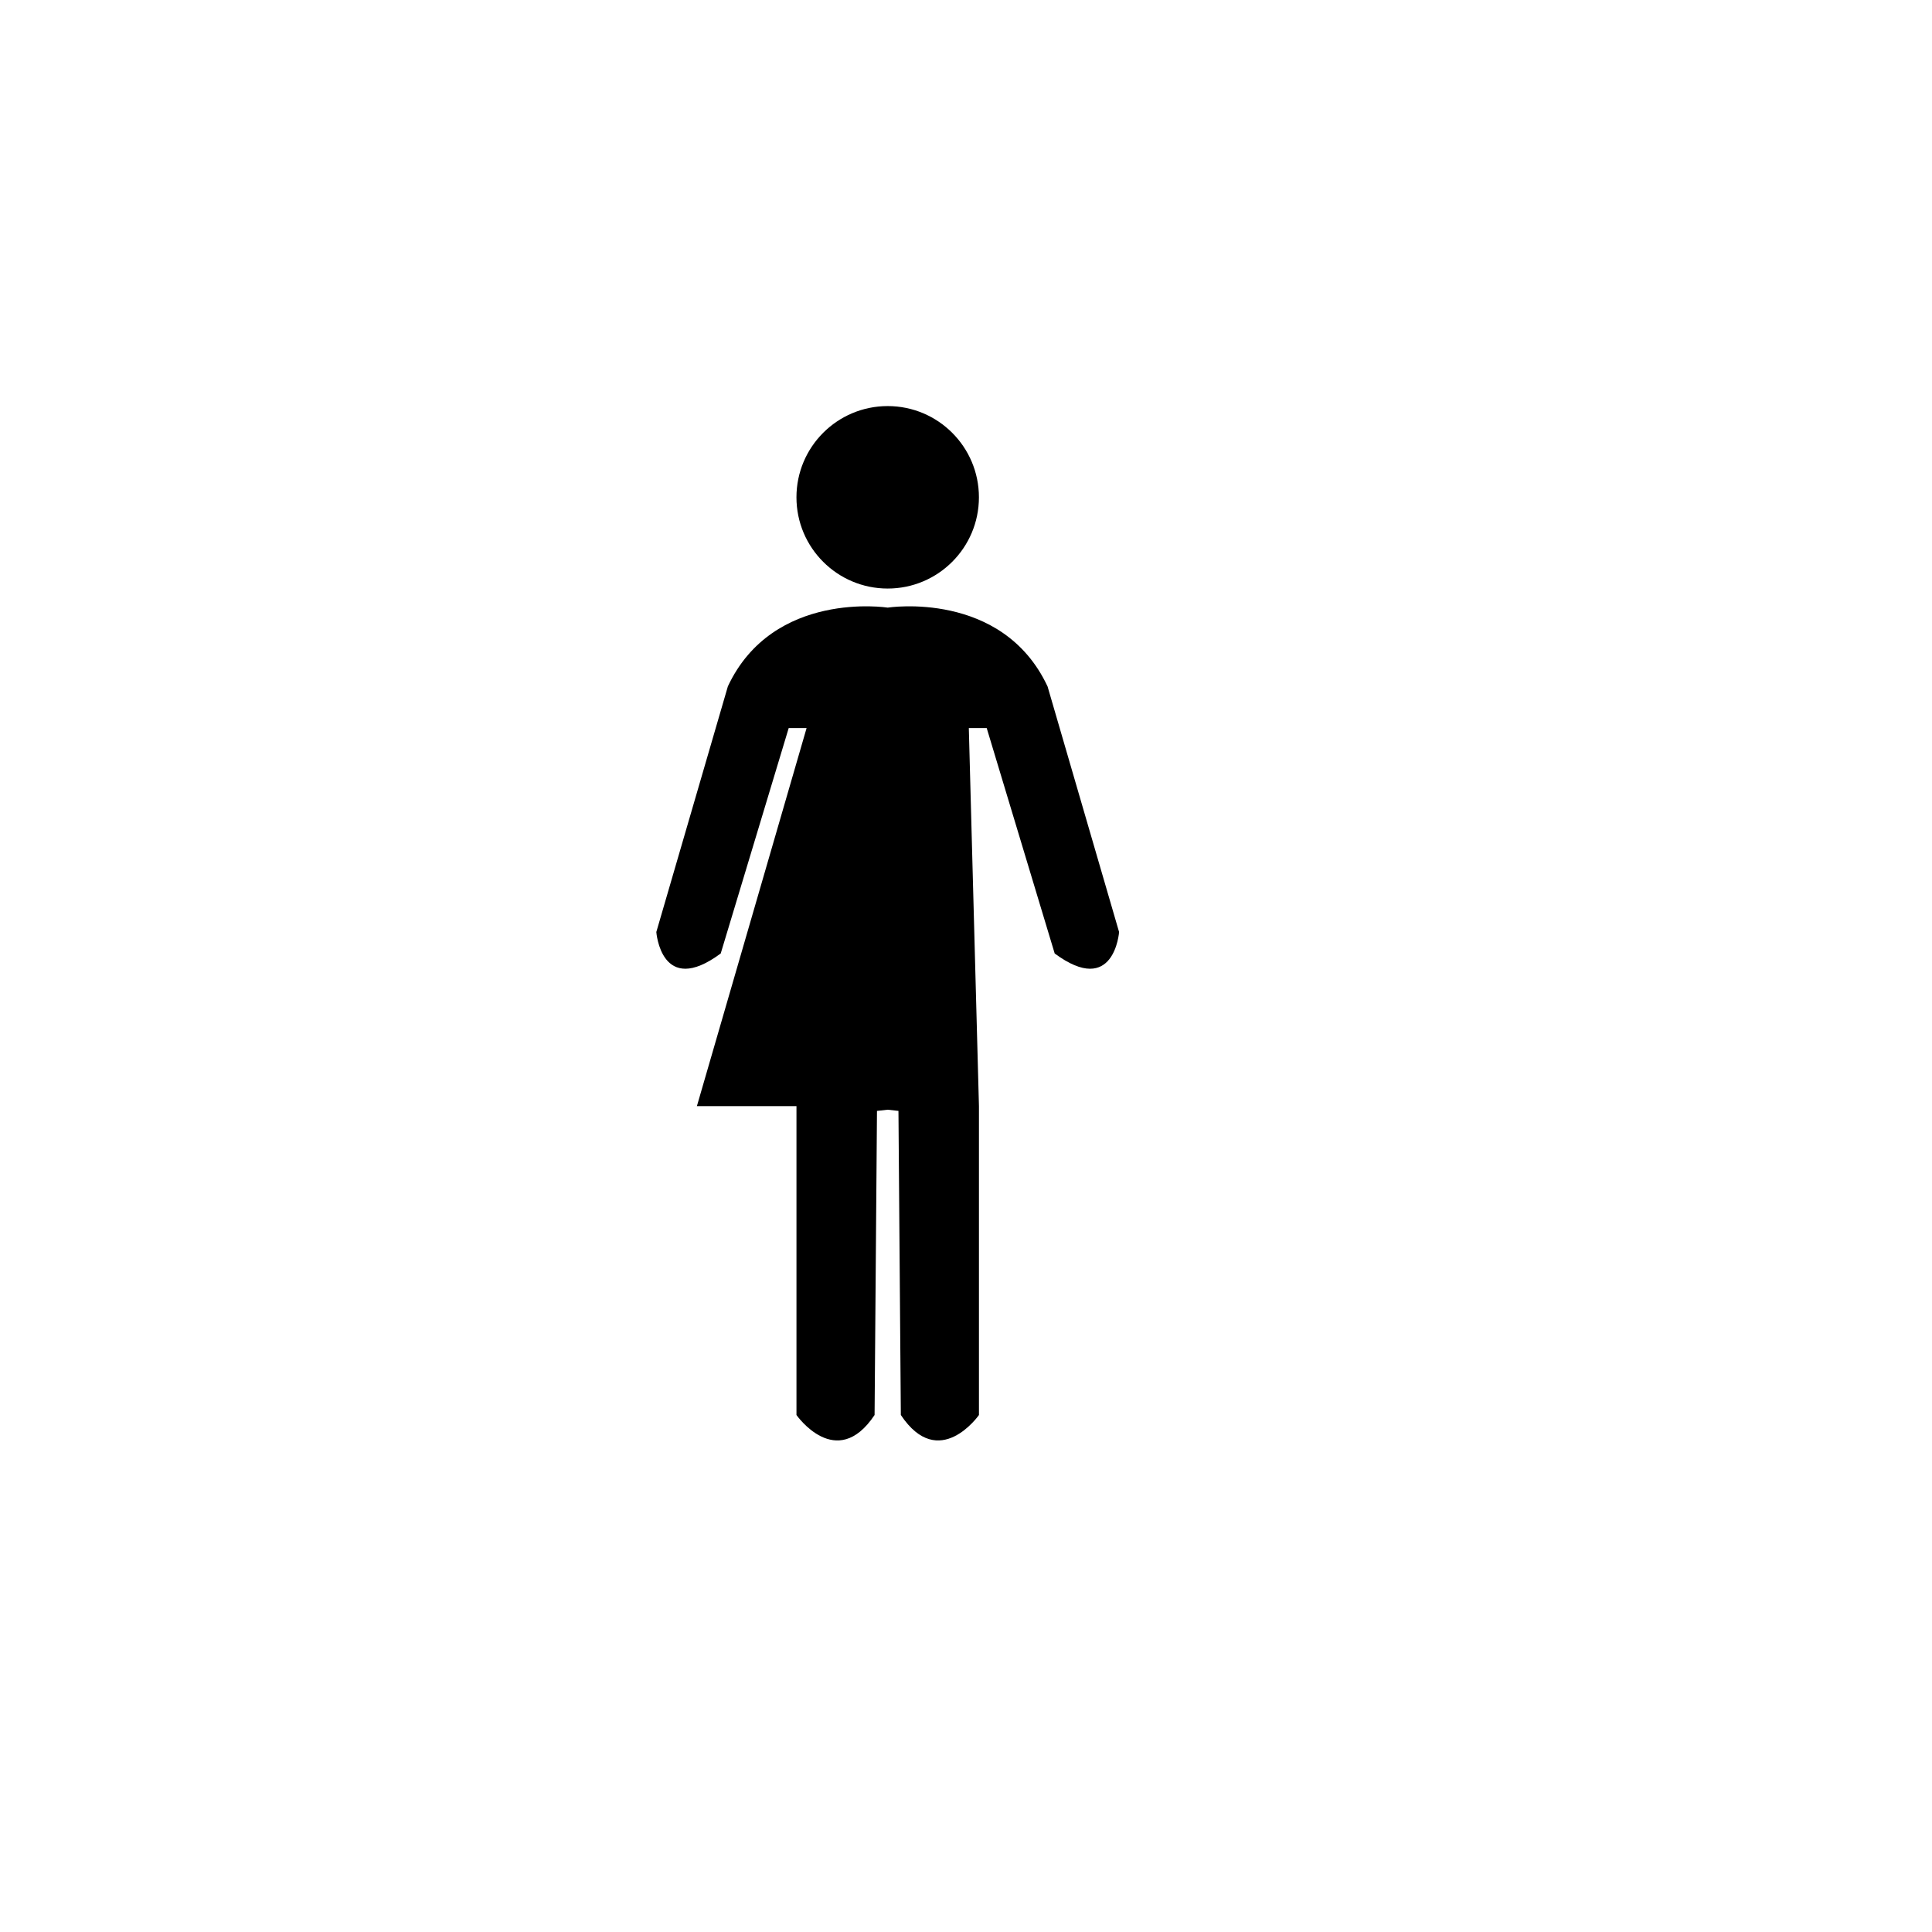 <svg xmlns="http://www.w3.org/2000/svg" width="100" height="100" viewBox="5.0 -10.0 100.0 135.0"><circle cx="-74.666" cy="-75.211" r="13.519"/><circle cx="-74.666" cy="-75.211" r=".693"/><path d="M-74.706-88.063h.275v2.08h-.276zM-81.124-86.32l.24-.14 1.037 1.804-.24.137zM-85.82-81.603l.137-.24 1.802 1.04-.14.24zM-87.518-75.447h2.08v.276h-2.08zM-85.776-68.747l-.137-.24 1.8-1.038.14.24zM-81.05-64.06l-.24-.138 1.04-1.8.24.137zM-74.9-64.44h.274v2.082h-.275zM-68.207-64.1l-.24.137-1.037-1.802.24-.138zM-63.52-68.816l-.14.24-1.798-1.046.138-.24zM-63.894-75.25h2.08v.275h-2.08zM-63.547-81.67l.138.24-1.804 1.036-.138-.24zM-68.27-86.362l.238.14-1.046 1.797-.24-.14zM-74.722-75.11h8.023M-74.722-75.2s2.006-.395 4.012-.612c.5-.058 1.003-.195 1.473-.21.47.002.91.092 1.285.21.753.22 1.254.613 1.254.613v.176s-.5.393-1.254.613c-.376.117-.814.207-1.285.21-.47-.017-.972-.153-1.473-.21-2.006-.218-4.012-.613-4.012-.614v-.175zM-74.618-75.193v-9.448"/><path d="M-74.706-75.193s-.395-2.362-.612-4.724c-.06-.59-.195-1.18-.21-1.735.002-.553.092-1.07.21-1.513.22-.886.613-1.476.612-1.476h.176s.393.59.612 1.475c.118.443.208.96.21 1.513-.015.554-.15 1.145-.21 1.735-.218 2.362-.612 4.724-.612 4.724h-.176zM58.625-57.188c0-.99-.722-1.807-1.667-1.966 1.05.566 1.667 1.24 1.667 1.966zM39.542-59.155c-.945.16-1.667.976-1.667 1.966 0-.724.616-1.398 1.667-1.965zM48.25-53.563c-5.73 0-10.375-1.623-10.375-3.625v31.835c0 1.104.896 2 2 2h16.75c1.104 0 2-.896 2-2V-57.188c0 2.002-4.646 3.625-10.375 3.625z"/><path d="M56.958-59.834c-1.85-.997-5.055-1.66-8.708-1.66s-6.86.663-8.708 1.66c-1.05.566-1.667 1.24-1.667 1.966 0 2.002 4.646 3.625 10.375 3.625s10.375-1.623 10.375-3.625c0-.726-.616-1.4-1.667-1.966zM52-48.042h-.5M52.123-93.242h.5M48.5-48.042H48M48-93.47h.5"/><path d="M59.294-84.19l.803.345-11.755 27.3-.803-.346z"/><circle cx="60.639" cy="-86.223" r="1.5"/><path d="M61.627-88.52s-3.365-11.79 3.754-8.728-3.753 8.728-3.753 8.728zM58.76-87.872s-12.252-.442-7.14-6.267c5.11-5.824 7.14 6.268 7.14 6.268zM58.49-84.946s-4.208 11.517-8.167 4.855c-3.96-6.663 8.167-4.856 8.167-4.856zM61.19-83.785s9.652 7.56 2.094 9.268c-7.56 1.708-2.095-9.268-2.095-9.268zM63.127-85.993s10.176-6.845 9.463.872c-.713 7.718-9.463-.873-9.463-.873zM52.322-67.034s8.945-4.358 8.75.14c-.198 4.497-8.75-.14-8.75-.14zM37.044-83.485l.828-.276 9.38 28.204-.828.275z"/><circle cx="36.698" cy="-85.9" r="1.5"/><path d="M35.905-88.272s-10.355-6.565-3.003-9.014c7.354-2.45 3.003 9.014 3.003 9.014zM34.194-85.88s-9.44 7.818-9.5.07c-.056-7.75 9.5-.07 9.5-.07zM35.94-83.517s4.52 11.398-2.868 9.058c-7.39-2.34 2.868-9.057 2.868-9.057zM38.728-84.446s12.238-.775 7.73 5.528c-4.51 6.304-7.73-5.528-7.73-5.528zM38.706-87.384s3.045-11.88 7.646-5.643c4.6 6.237-7.646 5.643-7.646 5.643zM43.946-65.92s3.78-9.204 6.627-5.715c2.844 3.49-6.627 5.716-6.627 5.716zM41.996-70.042s-9.107 4.01-8.737-.477c.37-4.484 8.736.478 8.736.478z"/><circle cx="171.671" cy="-87.541" r="24.228"/><circle cx="171.592" cy="-87.423" r="28.322"/><circle cx="171.533" cy="-87.485" r="27.173"/><path d="M175.395-32.062c0 2.24-1.815 4.055-4.056 4.055-2.24 0-4.056-1.816-4.056-4.055V-53.72c0-2.238 1.815-4.053 4.055-4.053 2.24 0 4.055 1.815 4.055 4.054v21.658zM168.47-92.335s.745-6.976-3.776-9.352c-4.523-2.38-3.754-10.496 2.597-10.972 6.35-.474 9.608.22 11.447 2.25 1.842 2.033 3.626 5.674 1.648 8.39-1.985 2.715-4.104 4.534-4.104 4.534s-3.09 4.328-1.565 5.41c1.524 1.086-6.812-.414-6.812-.414M168.973-82.343s-6.414 2.84-6.213 7.944c.204 5.108-7.212 8.5-10.8 3.236-3.586-5.26-4.615-8.425-3.776-11.035.84-2.61 3.1-5.978 6.445-5.62 3.34.357 5.974 1.286 5.974 1.286s5.292.51 5.47-1.35c.178-1.862 3.048 6.106 3.048 6.106M177.374-87.774s5.664 4.134 9.986 1.407c4.318-2.73 10.962 1.997 8.202 7.734-2.766 5.738-4.994 8.21-7.674 8.792-2.678.576-6.725.3-8.085-2.774-1.363-3.074-1.873-5.82-1.873-5.82s-2.206-4.84-3.905-4.062c-1.7.776 3.765-5.69 3.765-5.69"/><path d="M168.827-90.795c1.83-1.534 4.555-1.295 6.088.534 1.534 1.827 1.292 4.553-.534 6.086-1.827 1.534-4.553 1.295-6.086-.536-1.533-1.827-1.295-4.552.533-6.085z"/><circle cx="171.603" cy="-87.485" r="2.881"/><circle cx="171.533" cy="-87.484" r="2.161"/><ellipse cx="171.533" cy="-28.063" rx="17.58" ry="3.18"/><path stroke="#1A171B" stroke-miterlimit="10" d="M175.727-44.762v0-1.26-.49 1.75z"/><path d="M175.395-32.062c0 2.24-1.815 4.055-4.056 4.055-2.24 0-4.056-1.816-4.056-4.055V-53.72c0-2.238 1.815-4.053 4.055-4.053 2.24 0 4.055 1.815 4.055 4.054v21.658zM168.47-92.335s.745-6.976-3.776-9.352c-4.523-2.38-3.754-10.496 2.597-10.972 6.35-.474 9.608.22 11.447 2.25 1.842 2.033 3.626 5.674 1.648 8.39-1.985 2.715-4.104 4.534-4.104 4.534s-3.09 4.328-1.565 5.41c1.524 1.086-6.812-.414-6.812-.414M168.973-82.343s-6.414 2.84-6.213 7.944c.204 5.108-7.212 8.5-10.8 3.236-3.586-5.26-4.615-8.425-3.776-11.035.84-2.61 3.1-5.978 6.445-5.62 3.34.357 5.974 1.286 5.974 1.286s5.292.51 5.47-1.35c.178-1.862 3.048 6.106 3.048 6.106M177.374-87.774s5.664 4.134 9.986 1.407c4.318-2.73 10.962 1.997 8.202 7.734-2.766 5.738-4.994 8.21-7.674 8.792-2.678.576-6.725.3-8.085-2.774-1.363-3.074-1.873-5.82-1.873-5.82s-2.206-4.84-3.905-4.062c-1.7.776 3.765-5.69 3.765-5.69"/><path d="M168.827-90.795c1.83-1.534 4.555-1.295 6.088.534 1.534 1.827 1.292 4.553-.534 6.086-1.827 1.534-4.553 1.295-6.086-.536-1.533-1.827-1.295-4.552.533-6.085z"/><circle cx="171.603" cy="-87.485" r="2.881"/><circle cx="171.533" cy="-87.484" r="2.161"/><ellipse cx="171.533" cy="-28.063" rx="17.58" ry="3.18"/><path stroke="#1A171B" stroke-miterlimit="10" d="M175.727-44.762v0-1.26-.49 1.75z"/><path d="M175.395-33.39c0 2.24-1.815 4.056-4.056 4.056-2.24 0-4.056-1.816-4.056-4.056v-21.656c0-2.24 1.815-4.054 4.055-4.054 2.24 0 4.055 1.815 4.055 4.054v21.656zM168.47-92.335s.745-6.976-3.776-9.352c-4.523-2.38-3.754-10.496 2.597-10.972 6.35-.474 9.608.22 11.447 2.25 1.842 2.033 3.626 5.674 1.648 8.39-1.985 2.715-4.104 4.534-4.104 4.534s-3.09 4.328-1.565 5.41c1.524 1.086-6.812-.414-6.812-.414M168.973-82.343s-6.414 2.84-6.213 7.944c.204 5.108-7.212 8.5-10.8 3.236-3.586-5.26-4.615-8.425-3.776-11.035.84-2.61 3.1-5.978 6.445-5.62 3.34.357 5.974 1.286 5.974 1.286s5.292.51 5.47-1.35c.178-1.862 3.048 6.106 3.048 6.106M177.374-87.774s5.664 4.134 9.986 1.407c4.318-2.73 10.962 1.997 8.202 7.734-2.766 5.738-4.994 8.21-7.674 8.792-2.678.576-6.725.3-8.085-2.774-1.363-3.074-1.873-5.82-1.873-5.82s-2.206-4.84-3.905-4.062c-1.7.776 3.765-5.69 3.765-5.69"/><path d="M168.827-90.795c1.83-1.534 4.555-1.295 6.088.534 1.534 1.827 1.292 4.553-.534 6.086-1.827 1.534-4.553 1.295-6.086-.536-1.533-1.827-1.295-4.552.533-6.085z"/><circle cx="171.603" cy="-87.485" r="2.881"/><circle cx="171.533" cy="-87.484" r="2.161"/><ellipse cx="171.533" cy="-28.063" rx="17.58" ry="3.18"/><path stroke="#1A171B" stroke-miterlimit="10" d="M175.727-45.647v0-1.26-.49 1.75z"/><path d="M-70.625 70.035c-.8.623-1.956.48-2.578-.32L-81.6 58.93c-.623-.8-.48-1.954.32-2.577l37.965-29.56c.8-.624 1.955-.48 2.58.32l8.395 10.782c.623.8.48 1.955-.322 2.578l-37.963 29.562zM-29.23 37.8c-.8.624-1.956.48-2.58-.32l-8.394-10.782c-.625-.8-.48-1.955.32-2.578l4.983-3.88c.8-.625 1.954-.48 2.578.32l8.395 10.782c.624.8.48 1.955-.32 2.578l-4.983 3.88zM-20.866 31.29c-.776.603-1.894.463-2.498-.312l-8.466-10.872c-.605-.776-.466-1.895.31-2.498.776-.604 1.893-.466 2.498.31l8.465 10.873c.605.776.467 1.894-.31 2.5zM-83.21 57.623l10.495 13.506-16.944 2.335"/><path d="M-87.652 70.173l1.677 2.188-3.014.58M-119.312 76.63l3.396-2.815s4.174 10.87 6.503 11.647c2.33.776 11.162-12.52 11.162-12.52l3.882 5.628s-13.492 15.23-14.657 14.41"/><circle cx="49.528" cy="24.75" r="6.375"/><path d="M60.695 37.958c-3.166-6.75-11.167-5.5-11.167-5.5s-8-1.25-11.167 5.5l-5 17.167s.334 4.583 4.5 1.5l4.75-15.75h1.25l-7.665 26.417h6.958v21.583s2.79 4 5.458 0l.168-21.25.75-.083.75.083.167 21.25c2.667 4 5.458 0 5.458 0V67.292l-.708-26.417h1.25l4.75 15.75c4.167 3.083 4.5-1.5 4.5-1.5l-5-17.167z"/></svg>